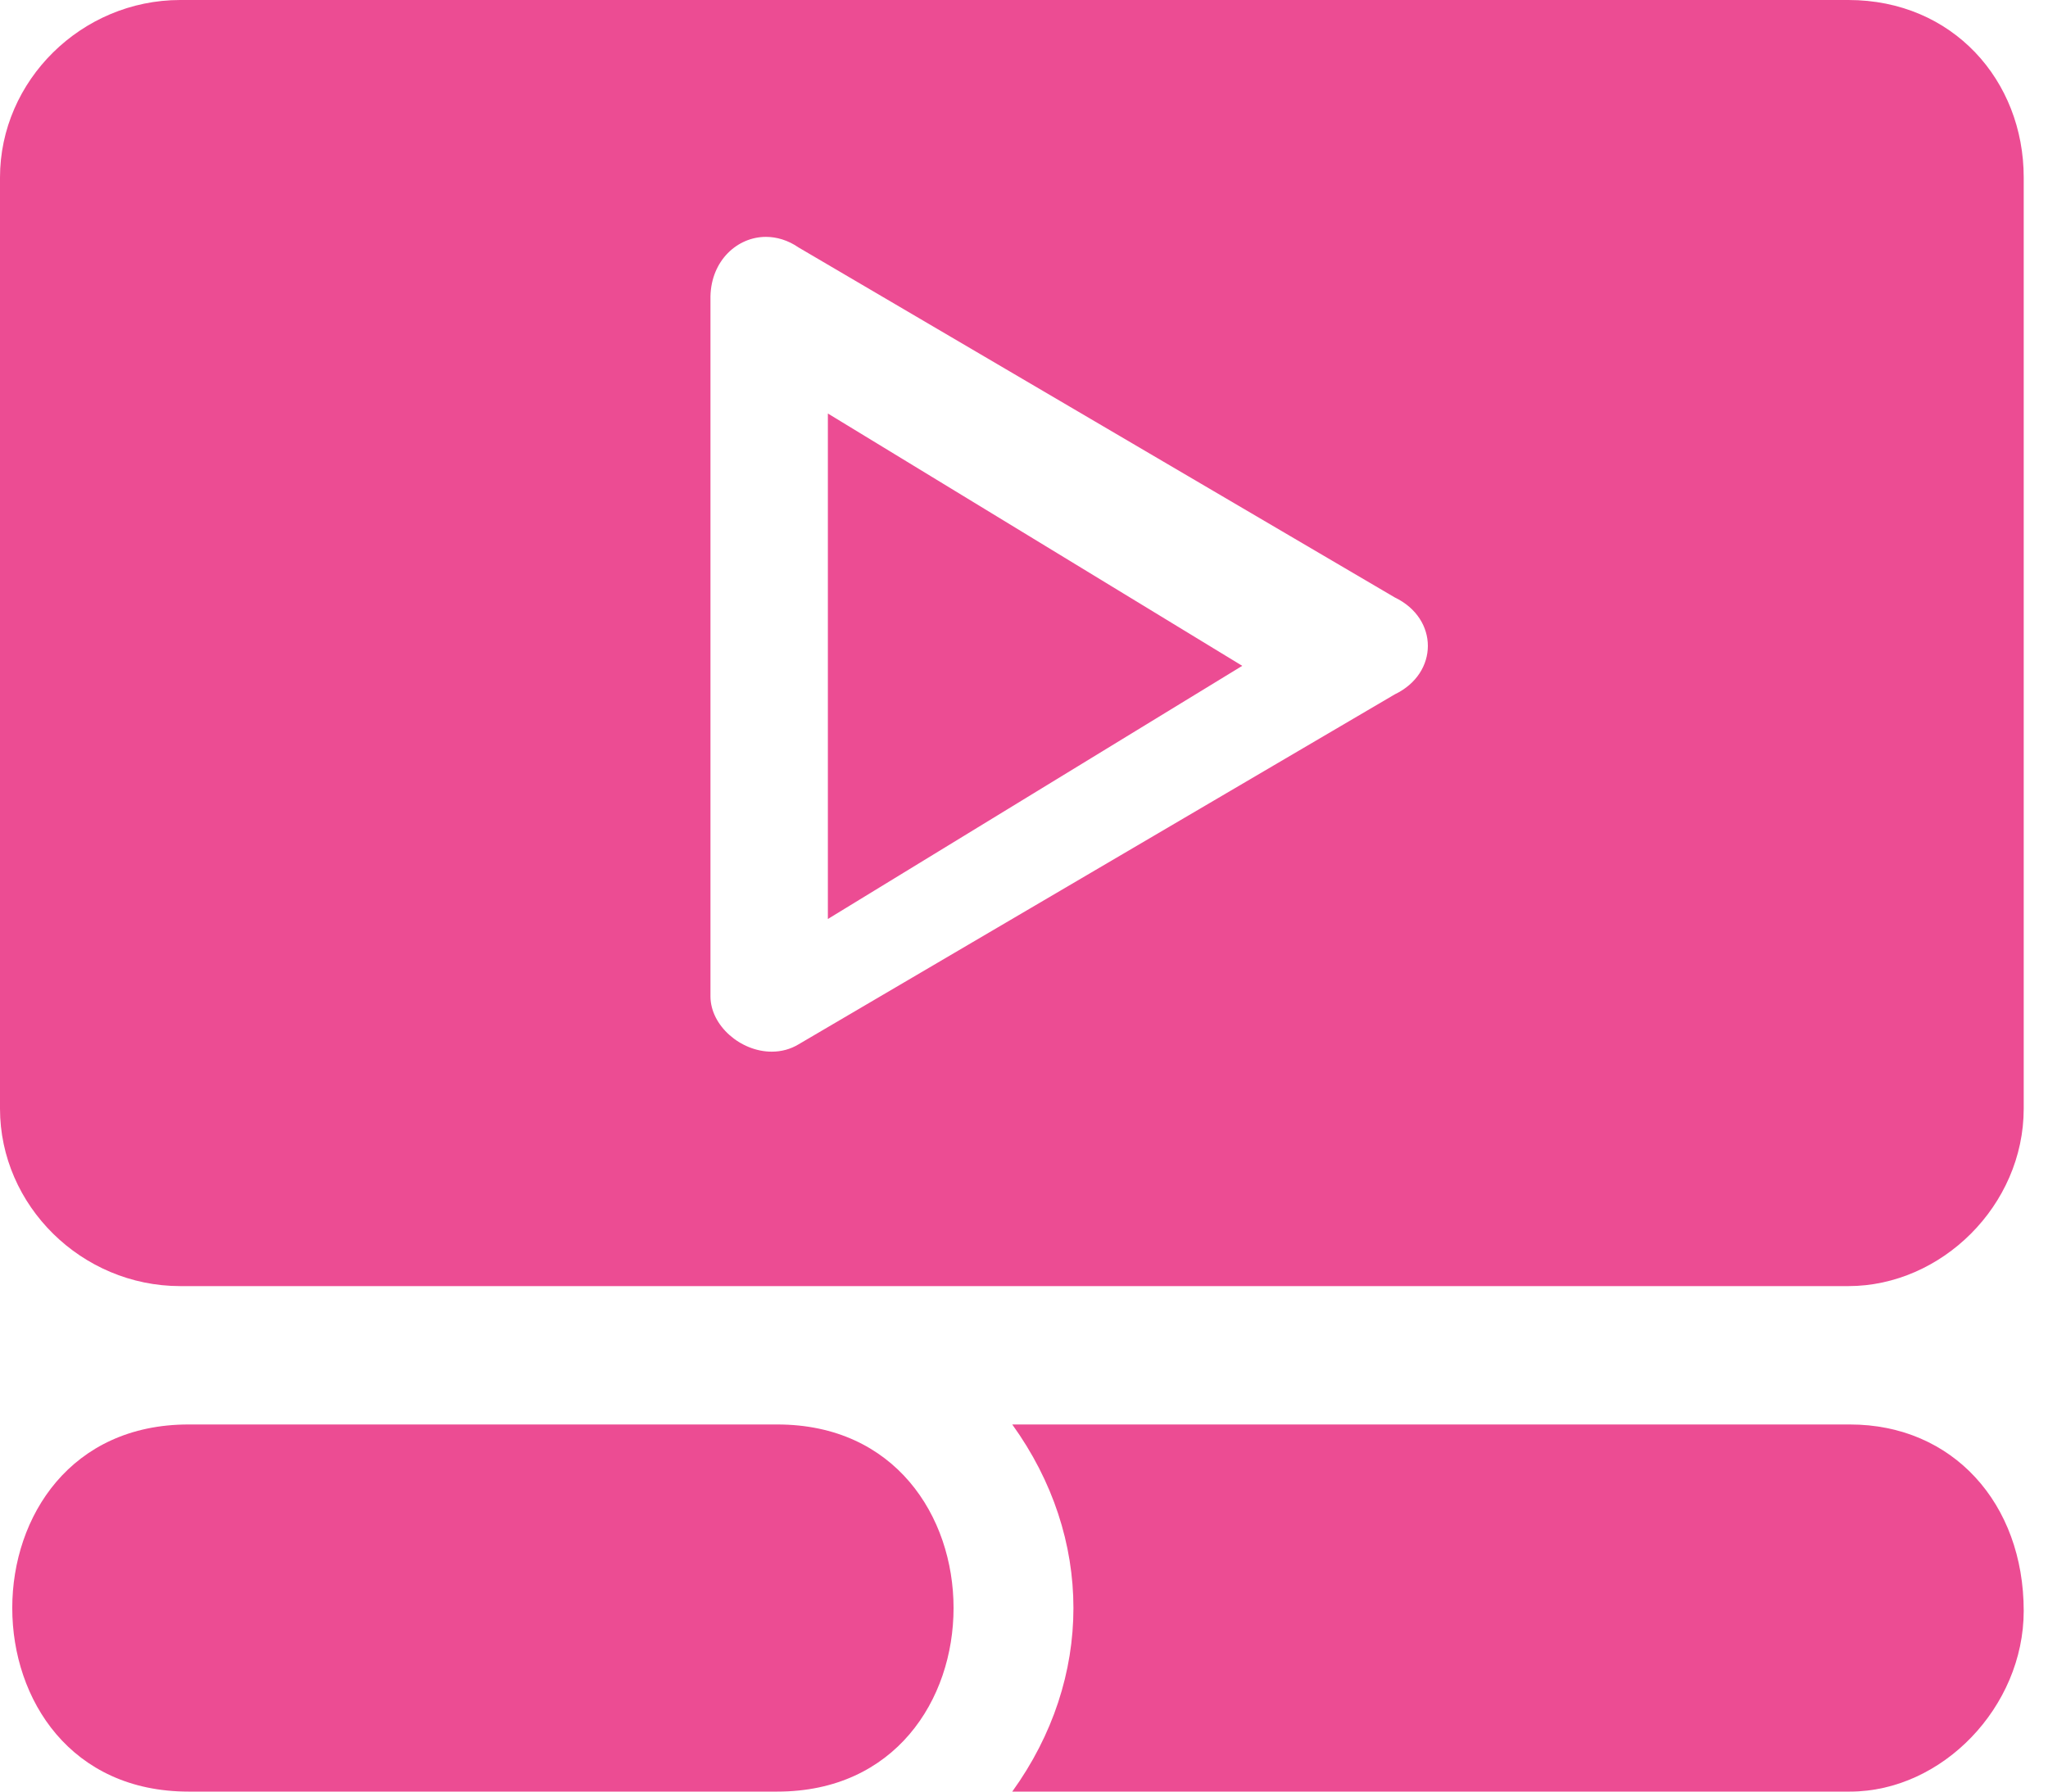 <svg width="64" height="56" viewBox="0 0 64 56" fill="none" xmlns="http://www.w3.org/2000/svg">
<path fill-rule="evenodd" clip-rule="evenodd" d="M5.889 44.525C-1.452 44.525 -1.452 56 5.889 56H24.293C31.634 56 31.634 44.525 24.293 44.525H5.889Z" fill="#EC4C93"/>
<path fill-rule="evenodd" clip-rule="evenodd" d="M31.633 44.525C34.182 48.062 34.182 52.464 31.633 56H57.811C60.692 56 63.241 53.354 63.241 50.352C63.241 46.993 61.023 44.525 57.811 44.525H31.633Z" fill="#EC4C93"/>
<path fill-rule="evenodd" clip-rule="evenodd" d="M25.871 12.925V28.725L38.82 20.812L25.871 12.925Z" fill="#EC4C93"/>
<path fill-rule="evenodd" clip-rule="evenodd" d="M23.935 7.404C24.267 7.404 24.624 7.506 24.955 7.735L43.588 18.675C44.965 19.337 44.965 21.041 43.588 21.703L24.955 32.643C24.7 32.796 24.42 32.872 24.114 32.872C23.145 32.872 22.202 32.058 22.202 31.142V9.261C22.227 8.142 23.043 7.404 23.935 7.404ZM5.633 0C2.549 0 0 2.519 0 5.547V34.653C0 37.681 2.549 40.2 5.633 40.2H57.761C60.667 40.2 63.241 37.681 63.241 34.653V5.547C63.241 2.519 61.024 0 57.761 0H5.633Z" fill="#EC4C93"/>
</svg>
